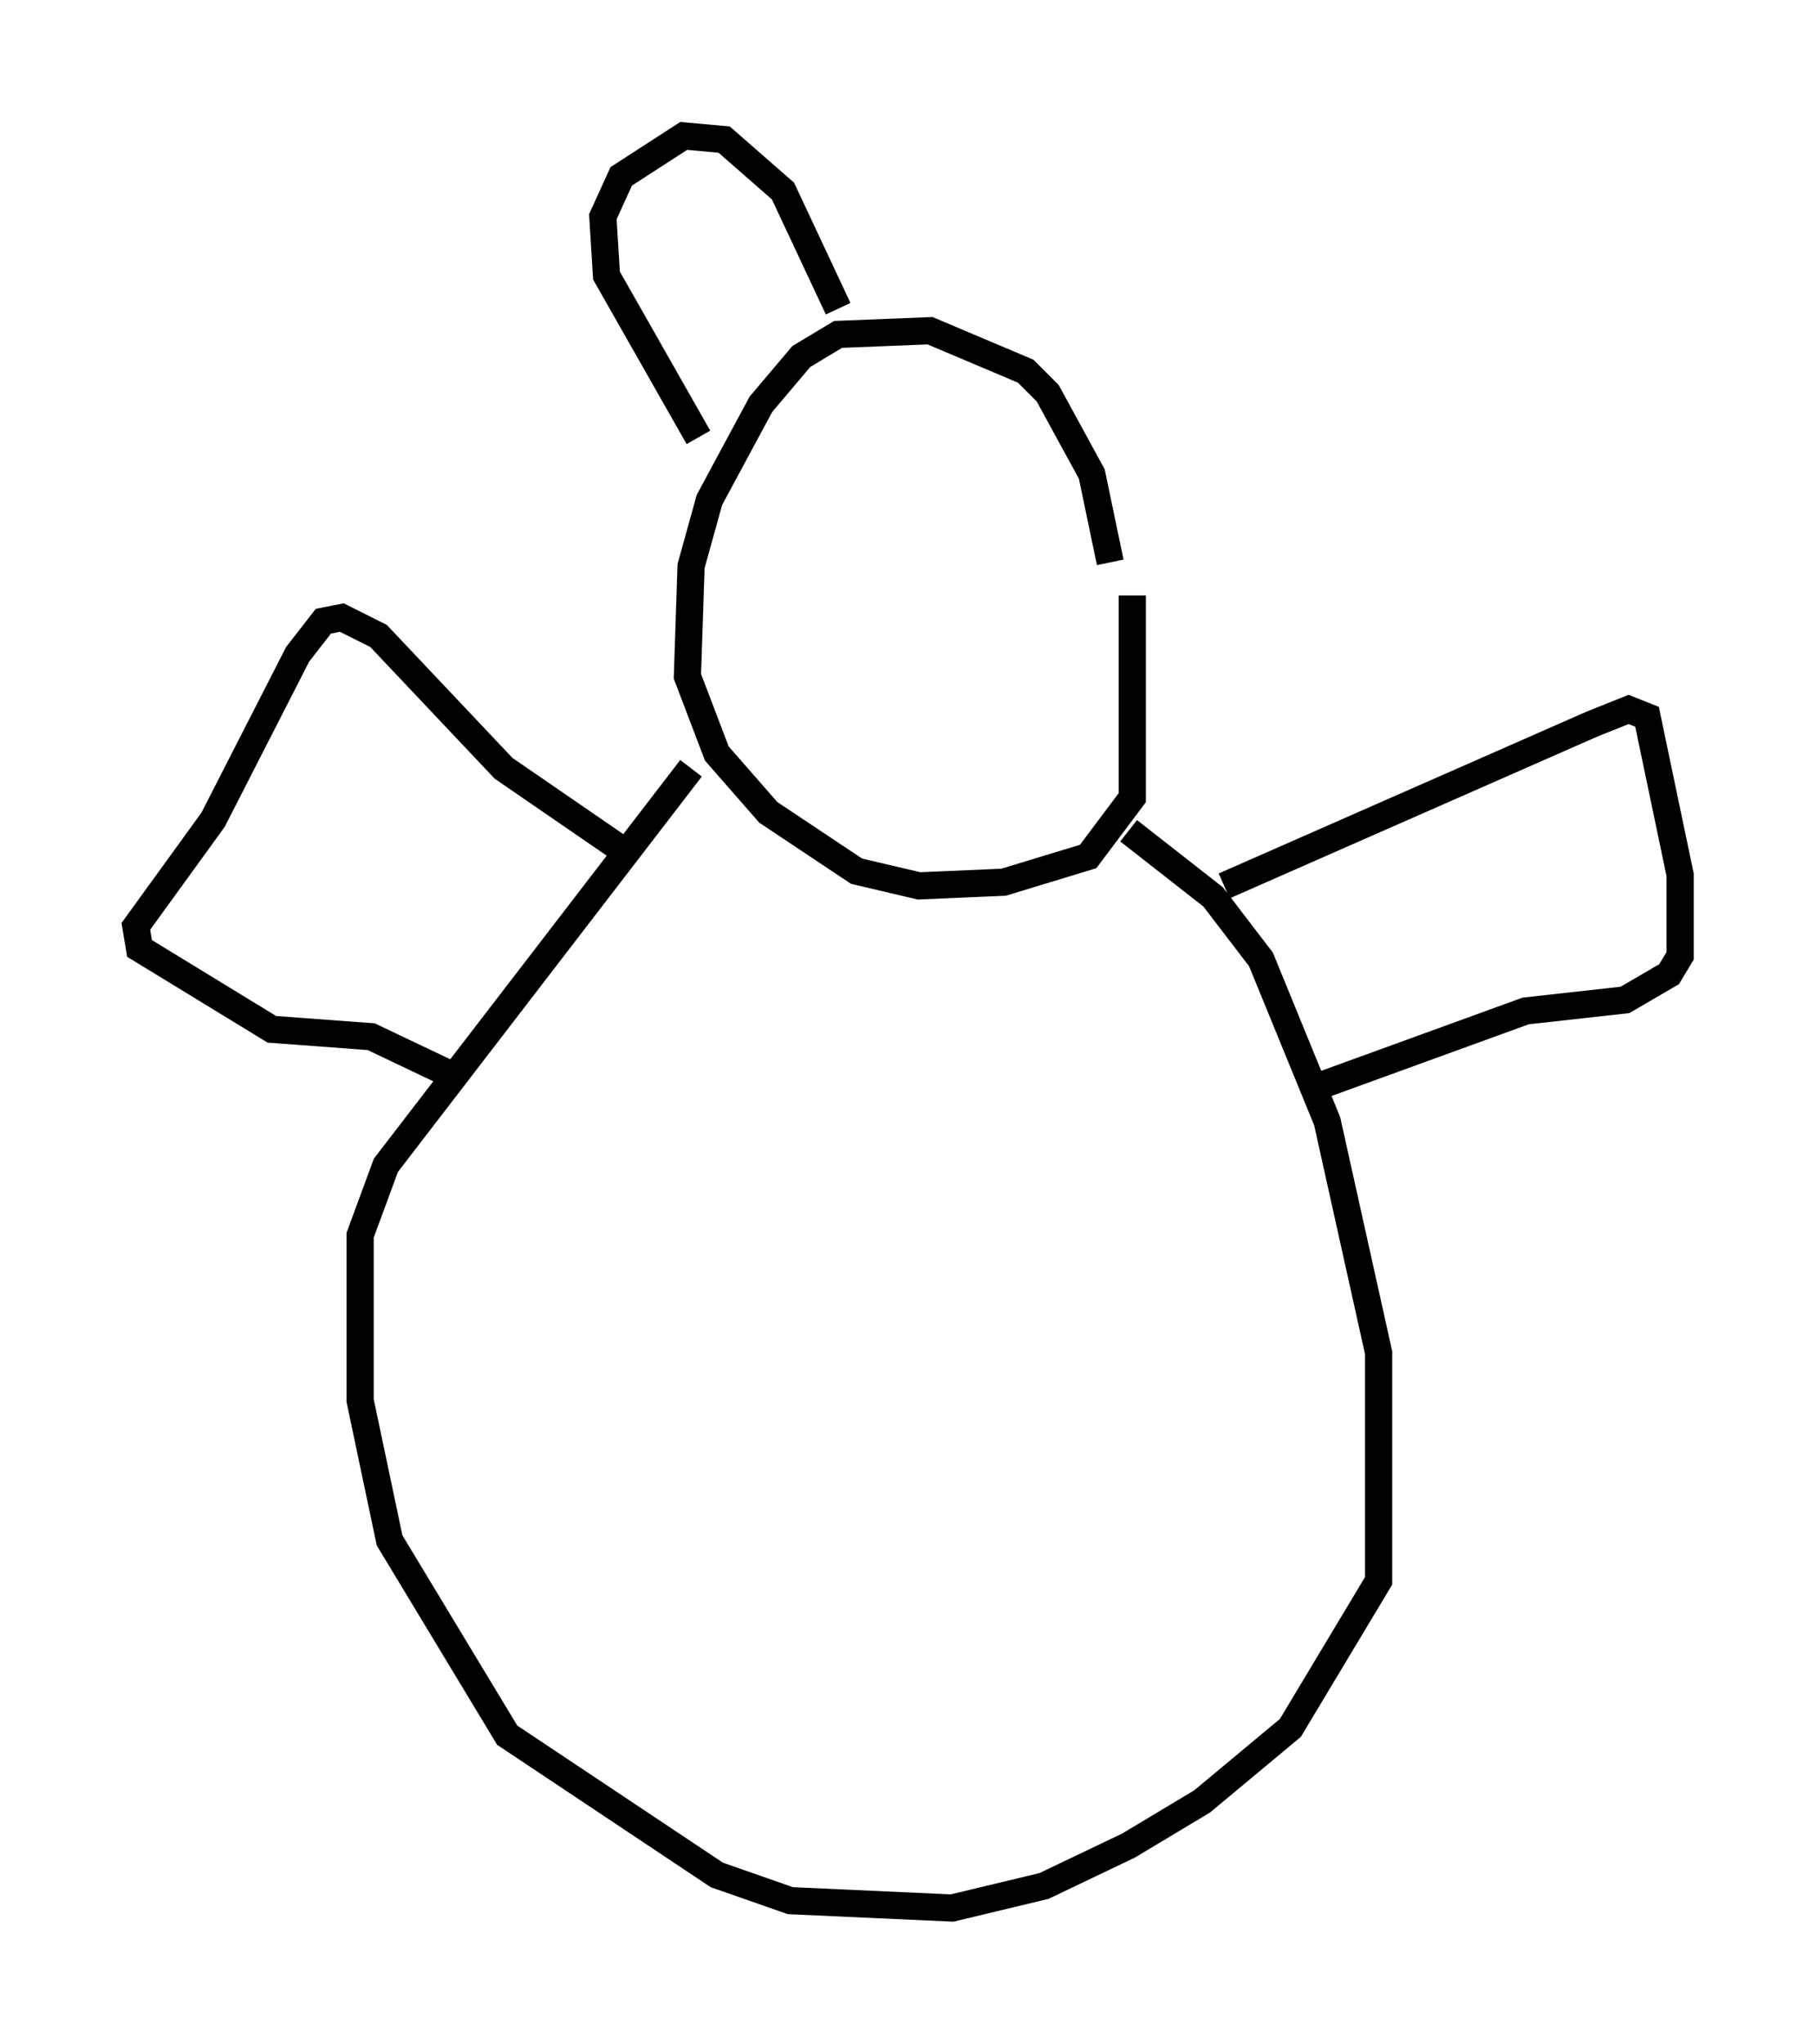 <?xml version="1.0" encoding="utf-8" ?>
<svg baseProfile="full" height="75.223" version="1.1" width="66.833" xmlns="http://www.w3.org/2000/svg" xmlns:ev="http://www.w3.org/2001/xml-events" xmlns:xlink="http://www.w3.org/1999/xlink"><defs /><rect fill="white" height="75.223" width="66.833" x="0" y="0" /><path d="M40.724, 22.185 m0.135, -1.488 l-0.677, -3.248 -1.624, -2.977 l-0.812, -0.812 -3.518, -1.488 l-3.383, 0.135 -1.353, 0.812 l-1.488, 1.759 -1.894, 3.518 l-0.677, 2.436 -0.135, 4.059 l1.083, 2.842 1.894, 2.165 l3.248, 2.165 2.3, 0.541 l3.112, -0.135 3.112, -0.947 l1.624, -2.165 0.0, -7.442 m-0.135, 8.66 l3.112, 2.436 1.759, 2.3 l2.436, 5.954 1.894, 8.525 l0.0, 8.39 -3.248, 5.413 l-3.248, 2.706 -2.706, 1.624 l-3.112, 1.488 -3.383, 0.812 l-5.954, -0.271 -2.706, -0.947 l-7.713, -5.142 -4.33, -7.172 l-1.083, -5.142 0.0, -6.089 l0.947, -2.571 11.231, -14.614 m19.621, 4.33 l13.532, -5.954 1.353, -0.541 l0.677, 0.271 1.218, 5.819 l0.0, 2.977 -0.406, 0.677 l-1.624, 0.947 -3.654, 0.406 l-7.442, 2.706 m-25.845, -8.66 l-4.33, -2.977 -4.601, -4.871 l-1.353, -0.677 -0.677, 0.135 l-0.947, 1.218 -3.112, 6.089 l-2.842, 3.924 0.135, 0.812 l4.871, 2.977 3.654, 0.271 l2.842, 1.353 m9.202, -23.41 l-3.383, -5.954 -0.135, -2.165 l0.677, -1.488 2.3, -1.488 l1.488, 0.135 2.165, 1.894 l2.03, 4.33 " fill="none" stroke="black" stroke-width="1" /></svg>